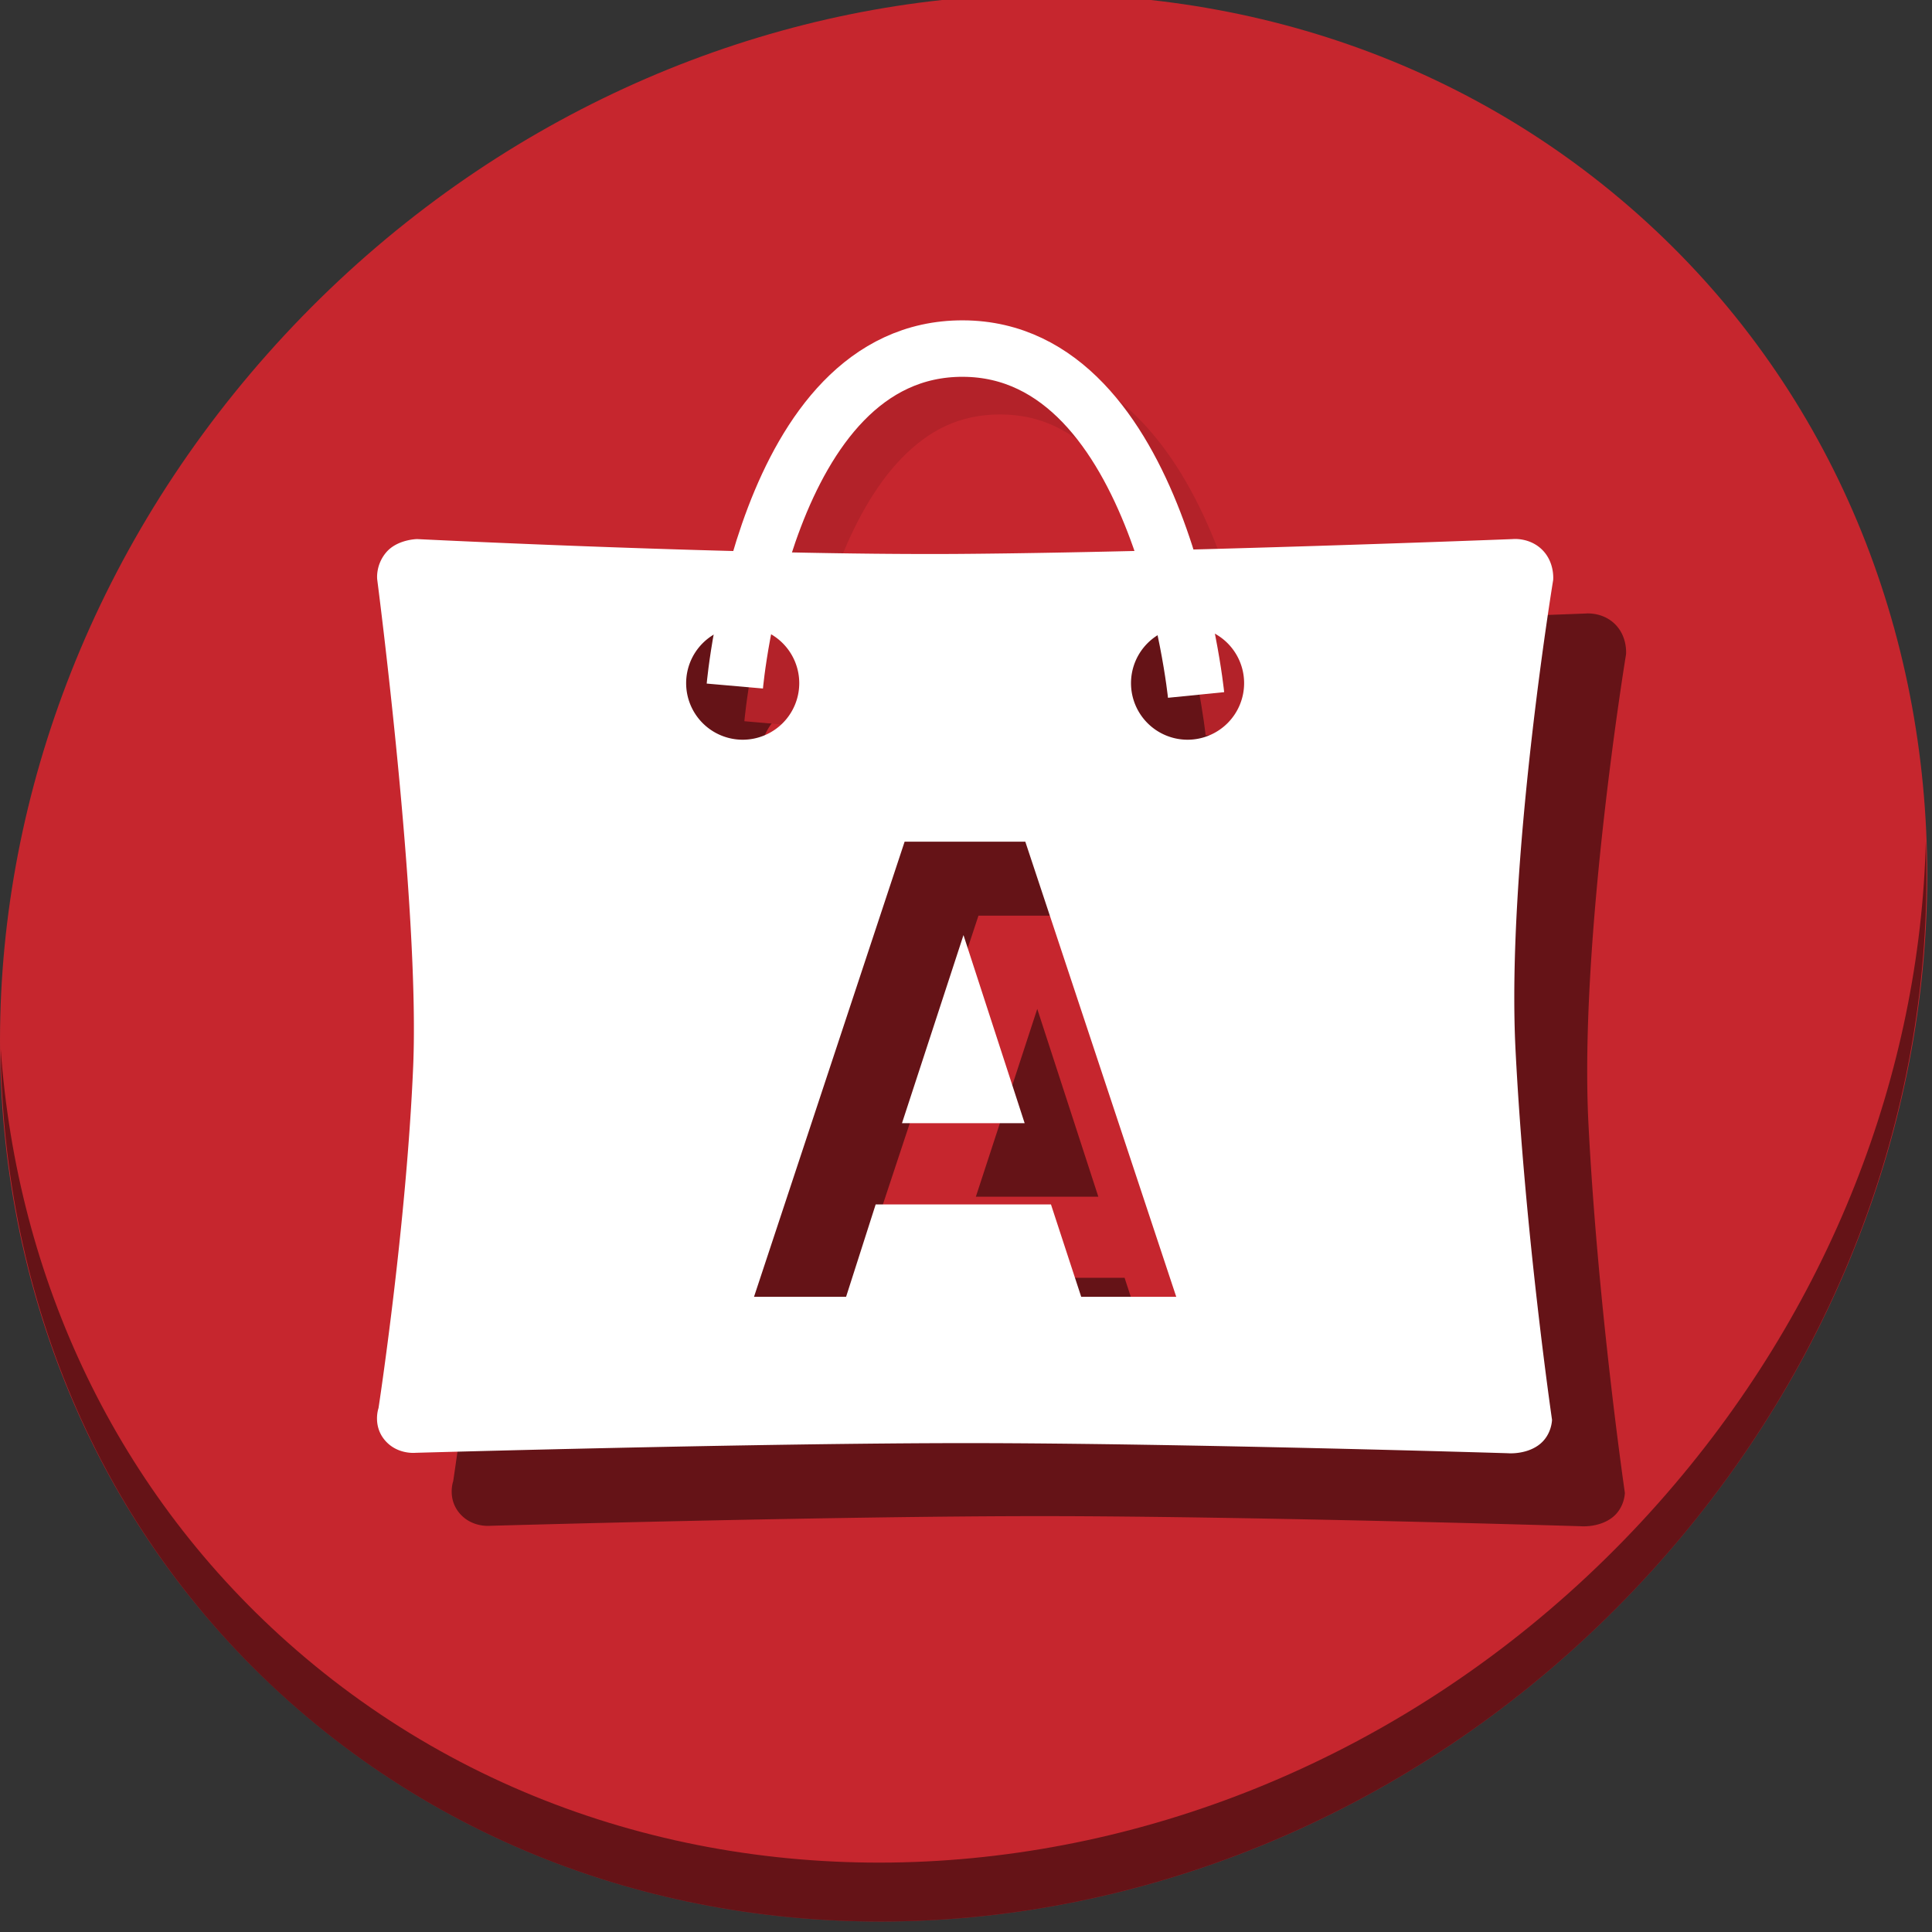<?xml version="1.0" encoding="UTF-8" standalone="no"?>
<!-- Created with Inkscape (http://www.inkscape.org/) -->

<svg
   xmlns:dc="http://purl.org/dc/elements/1.1/"
   xmlns:cc="http://creativecommons.org/ns#"
   xmlns:rdf="http://www.w3.org/1999/02/22-rdf-syntax-ns#"
   xmlns:svg="http://www.w3.org/2000/svg"
   xmlns="http://www.w3.org/2000/svg"
   xmlns:sodipodi="http://sodipodi.sourceforge.net/DTD/sodipodi-0.dtd"
   xmlns:inkscape="http://www.inkscape.org/namespaces/inkscape"
   width="22"
   height="22"
   viewBox="0 0 22 22"
   id="svg2"
   version="1.1"
   inkscape:version="0.92.2 5c3e80d, 2017-08-06"
   sodipodi:docname="aptdaemon-cleanup.svg">
  <rect x="0" y="0" width="22" height="22" fill="#333333" stroke="none"/>
  <defs
     id="defs4" />
  <sodipodi:namedview
     id="base"
     pagecolor="#ffffff"
     bordercolor="#666666"
     borderopacity="1.0"
     inkscape:pageopacity="0.0"
     inkscape:pageshadow="2"
     inkscape:zoom="7.9195959"
     inkscape:cx="8.8995404"
     inkscape:cy="13.711864"
     inkscape:document-units="px"
     inkscape:current-layer="layer1"
     showgrid="false"
     units="px"
     inkscape:window-width="1366"
     inkscape:window-height="717"
     inkscape:window-x="0"
     inkscape:window-y="24"
     inkscape:window-maximized="1" />
  <g
     inkscape:label="Layer 1"
     inkscape:groupmode="layer"
     id="layer1"
     transform="translate(0,-1030.362)">
    <g
       transform="matrix(0.162,0,0,0.162,-6.4278092e-7,1004.129)"
       id="g891">
      <path
         style="fill:#c6262e;fill-opacity:1;stroke-width:2.939"
         inkscape:connector-curvature="0"
         d="m 114.542,176.475 c 27.039,23.435 28,66.066 2.148,95.223 -25.852,29.157 -68.726,33.795 -95.764,10.359 -27.039,-23.435 -28,-66.066 -2.148,-95.223 25.852,-29.157 68.726,-33.795 95.764,-10.359 z"
         id="path27" />
      <path
         style="opacity:1;fill:#000000;fill-opacity:0.49;stroke-width:2.939"
         inkscape:connector-curvature="0"
         d="m 135.37,221.039 c -0.41,16.222 -6.657,32.849 -18.777,46.518 C 90.741,296.713 47.868,301.351 20.83,277.916 8.156,266.932 1.19,251.736 0.051,235.677 c 0.16,17.557 7.124,34.463 20.872,46.379 27.039,23.435 69.914,18.795 95.764,-10.359 13.151,-14.832 19.316,-33.15 18.683,-50.658 z"
         id="path51" />
      <path
         style="fill:#000000;fill-opacity:0.49;stroke:none;stroke-width:0.276px;stroke-linecap:butt;stroke-linejoin:miter;stroke-opacity:1"
         d="m 111.652,205.05 c -0.125,-0.001 -0.199,0.007 -0.199,0.007 0,0 -23.761,0.931 -38.843,1.04 -15.082,0.11 -38.044,-1.04 -38.044,-1.04 0,0 -1.383,0.017 -2.16,0.92 -0.777,0.903 -0.64,1.92 -0.64,1.92 0,0 2.996,22.963 2.523,34.16 -0.472,11.197 -2.433,23.987 -2.433,23.987 0,0 -0.429,1.207 0.434,2.242 0.863,1.035 2.155,0.897 2.155,0.897 0,0 24.146,-0.688 38.964,-0.68 14.817,0.009 37.707,0.71 37.707,0.71 0,0 1.213,0.112 2.15,-0.566 0.937,-0.678 0.948,-1.782 0.948,-1.782 0,0 -1.905,-13.05 -2.561,-25.964 -0.656,-12.914 2.641,-32.963 2.641,-32.963 0,0 0.132,-1.225 -0.76,-2.12 -0.669,-0.672 -1.505,-0.764 -1.881,-0.767 z m -54.238,6.15 a 3.969,3.969 0 0 1 3.969,3.969 3.969,3.969 0 0 1 -3.969,3.969 3.969,3.969 0 0 1 -3.969,-3.969 3.969,3.969 0 0 1 3.969,-3.969 z m 31.221,0 a 3.969,3.969 0 0 1 3.969,3.969 3.969,3.969 0 0 1 -3.969,3.969 3.969,3.969 0 0 1 -3.969,-3.969 3.969,3.969 0 0 1 3.969,-3.969 z M 68.778,226.294 h 8.47 l 10.593,31.941 h -6.67 l -2.123,-6.485 H 66.747 l -2.077,6.485 h -6.462 z m 4.132,6.555 -4.316,13.201 h 8.609 z"
         id="path917"
         inkscape:connector-curvature="0" />
      <path
         inkscape:connector-curvature="0"
         id="path919"
         d="m 70.34,187.096 c -4.051,-0.012 -7.385,1.779 -9.822,4.289 -2.437,2.51 -4.094,5.706 -5.287,8.832 -2.386,6.253 -2.908,12.41 -2.908,12.41 l 3.953,0.348 c 0,0 0.518,-5.725 2.662,-11.344 1.072,-2.809 2.551,-5.547 4.428,-7.48 1.877,-1.933 4.038,-3.095 6.963,-3.086 2.912,0.009 5.102,1.21 7.02,3.211 1.918,2.001 3.444,4.824 4.561,7.711 2.234,5.775 2.836,11.641 2.836,11.641 l 3.949,-0.396 c 0,0 -0.613,-6.286 -3.084,-12.676 -1.236,-3.195 -2.934,-6.457 -5.396,-9.025 -2.462,-2.569 -5.809,-4.421 -9.873,-4.434 z"
         style="color:#000000;font-style:normal;font-variant:normal;font-weight:normal;font-stretch:normal;font-size:medium;line-height:normal;font-family:sans-serif;font-variant-ligatures:normal;font-variant-position:normal;font-variant-caps:normal;font-variant-numeric:normal;font-variant-alternates:normal;font-feature-settings:normal;text-indent:0;text-align:start;text-decoration:none;text-decoration-line:none;text-decoration-style:solid;text-decoration-color:#000000;letter-spacing:normal;word-spacing:normal;text-transform:none;writing-mode:lr-tb;direction:ltr;text-orientation:mixed;dominant-baseline:auto;baseline-shift:baseline;text-anchor:start;white-space:normal;shape-padding:0;clip-rule:nonzero;display:inline;overflow:visible;visibility:visible;opacity:1;isolation:auto;mix-blend-mode:normal;color-interpolation:sRGB;color-interpolation-filters:linearRGB;solid-color:#000000;solid-opacity:1;vector-effect:none;fill:#b32229;fill-opacity:1;fill-rule:nonzero;stroke:none;stroke-width:3.969;stroke-linecap:butt;stroke-linejoin:miter;stroke-miterlimit:4;stroke-dasharray:none;stroke-dashoffset:0;stroke-opacity:1;color-rendering:auto;image-rendering:auto;shape-rendering:auto;text-rendering:auto;enable-background:accumulate" />
      <g
         id="g905">
        <path
           style="fill:#ffffff;stroke:none;stroke-width:1.045px;stroke-linecap:butt;stroke-linejoin:miter;stroke-opacity:1"
           d="m 401.992,144.471 c -0.474,-0.005 -0.754,0.027 -0.754,0.027 0,0 -89.805,3.518 -146.809,3.932 -57.003,0.414 -143.787,-3.932 -143.787,-3.932 0,0 -5.228,0.064 -8.164,3.479 -2.936,3.414 -2.418,7.256 -2.418,7.256 0,0 11.322,86.788 9.537,129.107 C 107.812,326.66 100.402,375 100.402,375 c 0,0 -1.621,4.563 1.641,8.475 3.262,3.912 8.146,3.389 8.146,3.389 0,0 91.262,-2.601 147.264,-2.57 56.002,0.033 142.514,2.682 142.514,2.682 0,0 4.583,0.425 8.125,-2.139 3.542,-2.563 3.582,-6.736 3.582,-6.736 0,0 -7.199,-49.321 -9.68,-98.131 -2.481,-48.81 9.98,-124.584 9.98,-124.584 0,0 0.5,-4.628 -2.873,-8.014 -2.53,-2.539 -5.689,-2.886 -7.109,-2.9 z M 197,167.715 a 15,15 0 0 1 15,15 15,15 0 0 1 -15,15 15,15 0 0 1 -15,-15 15,15 0 0 1 15,-15 z m 118,0 a 15,15 0 0 1 15,15 15,15 0 0 1 -15,15 15,15 0 0 1 -15,-15 15,15 0 0 1 15,-15 z m -75.051,57.049 h 32.014 L 312,345.486 h -25.209 l -8.025,-24.51 h -46.492 l -7.85,24.51 H 200 Z m 15.615,24.773 -16.312,49.893 h 32.537 z"
           transform="matrix(0.265,0,0,0.265,0,161.533)"
           id="path882"
           inkscape:connector-curvature="0" />
        <path
           style="fill:none;stroke:#ffffff;stroke-width:3.969;stroke-linecap:butt;stroke-linejoin:miter;stroke-miterlimit:4;stroke-dasharray:none;stroke-opacity:1"
           d="m 51.652,210.155 c 0,0 2.084,-23.764 16.035,-23.721 13.952,0.042 16.386,24.349 16.386,24.349"
           id="path892"
           inkscape:connector-curvature="0"
           sodipodi:nodetypes="czc" />
      </g>
    </g>
  </g>
</svg>
